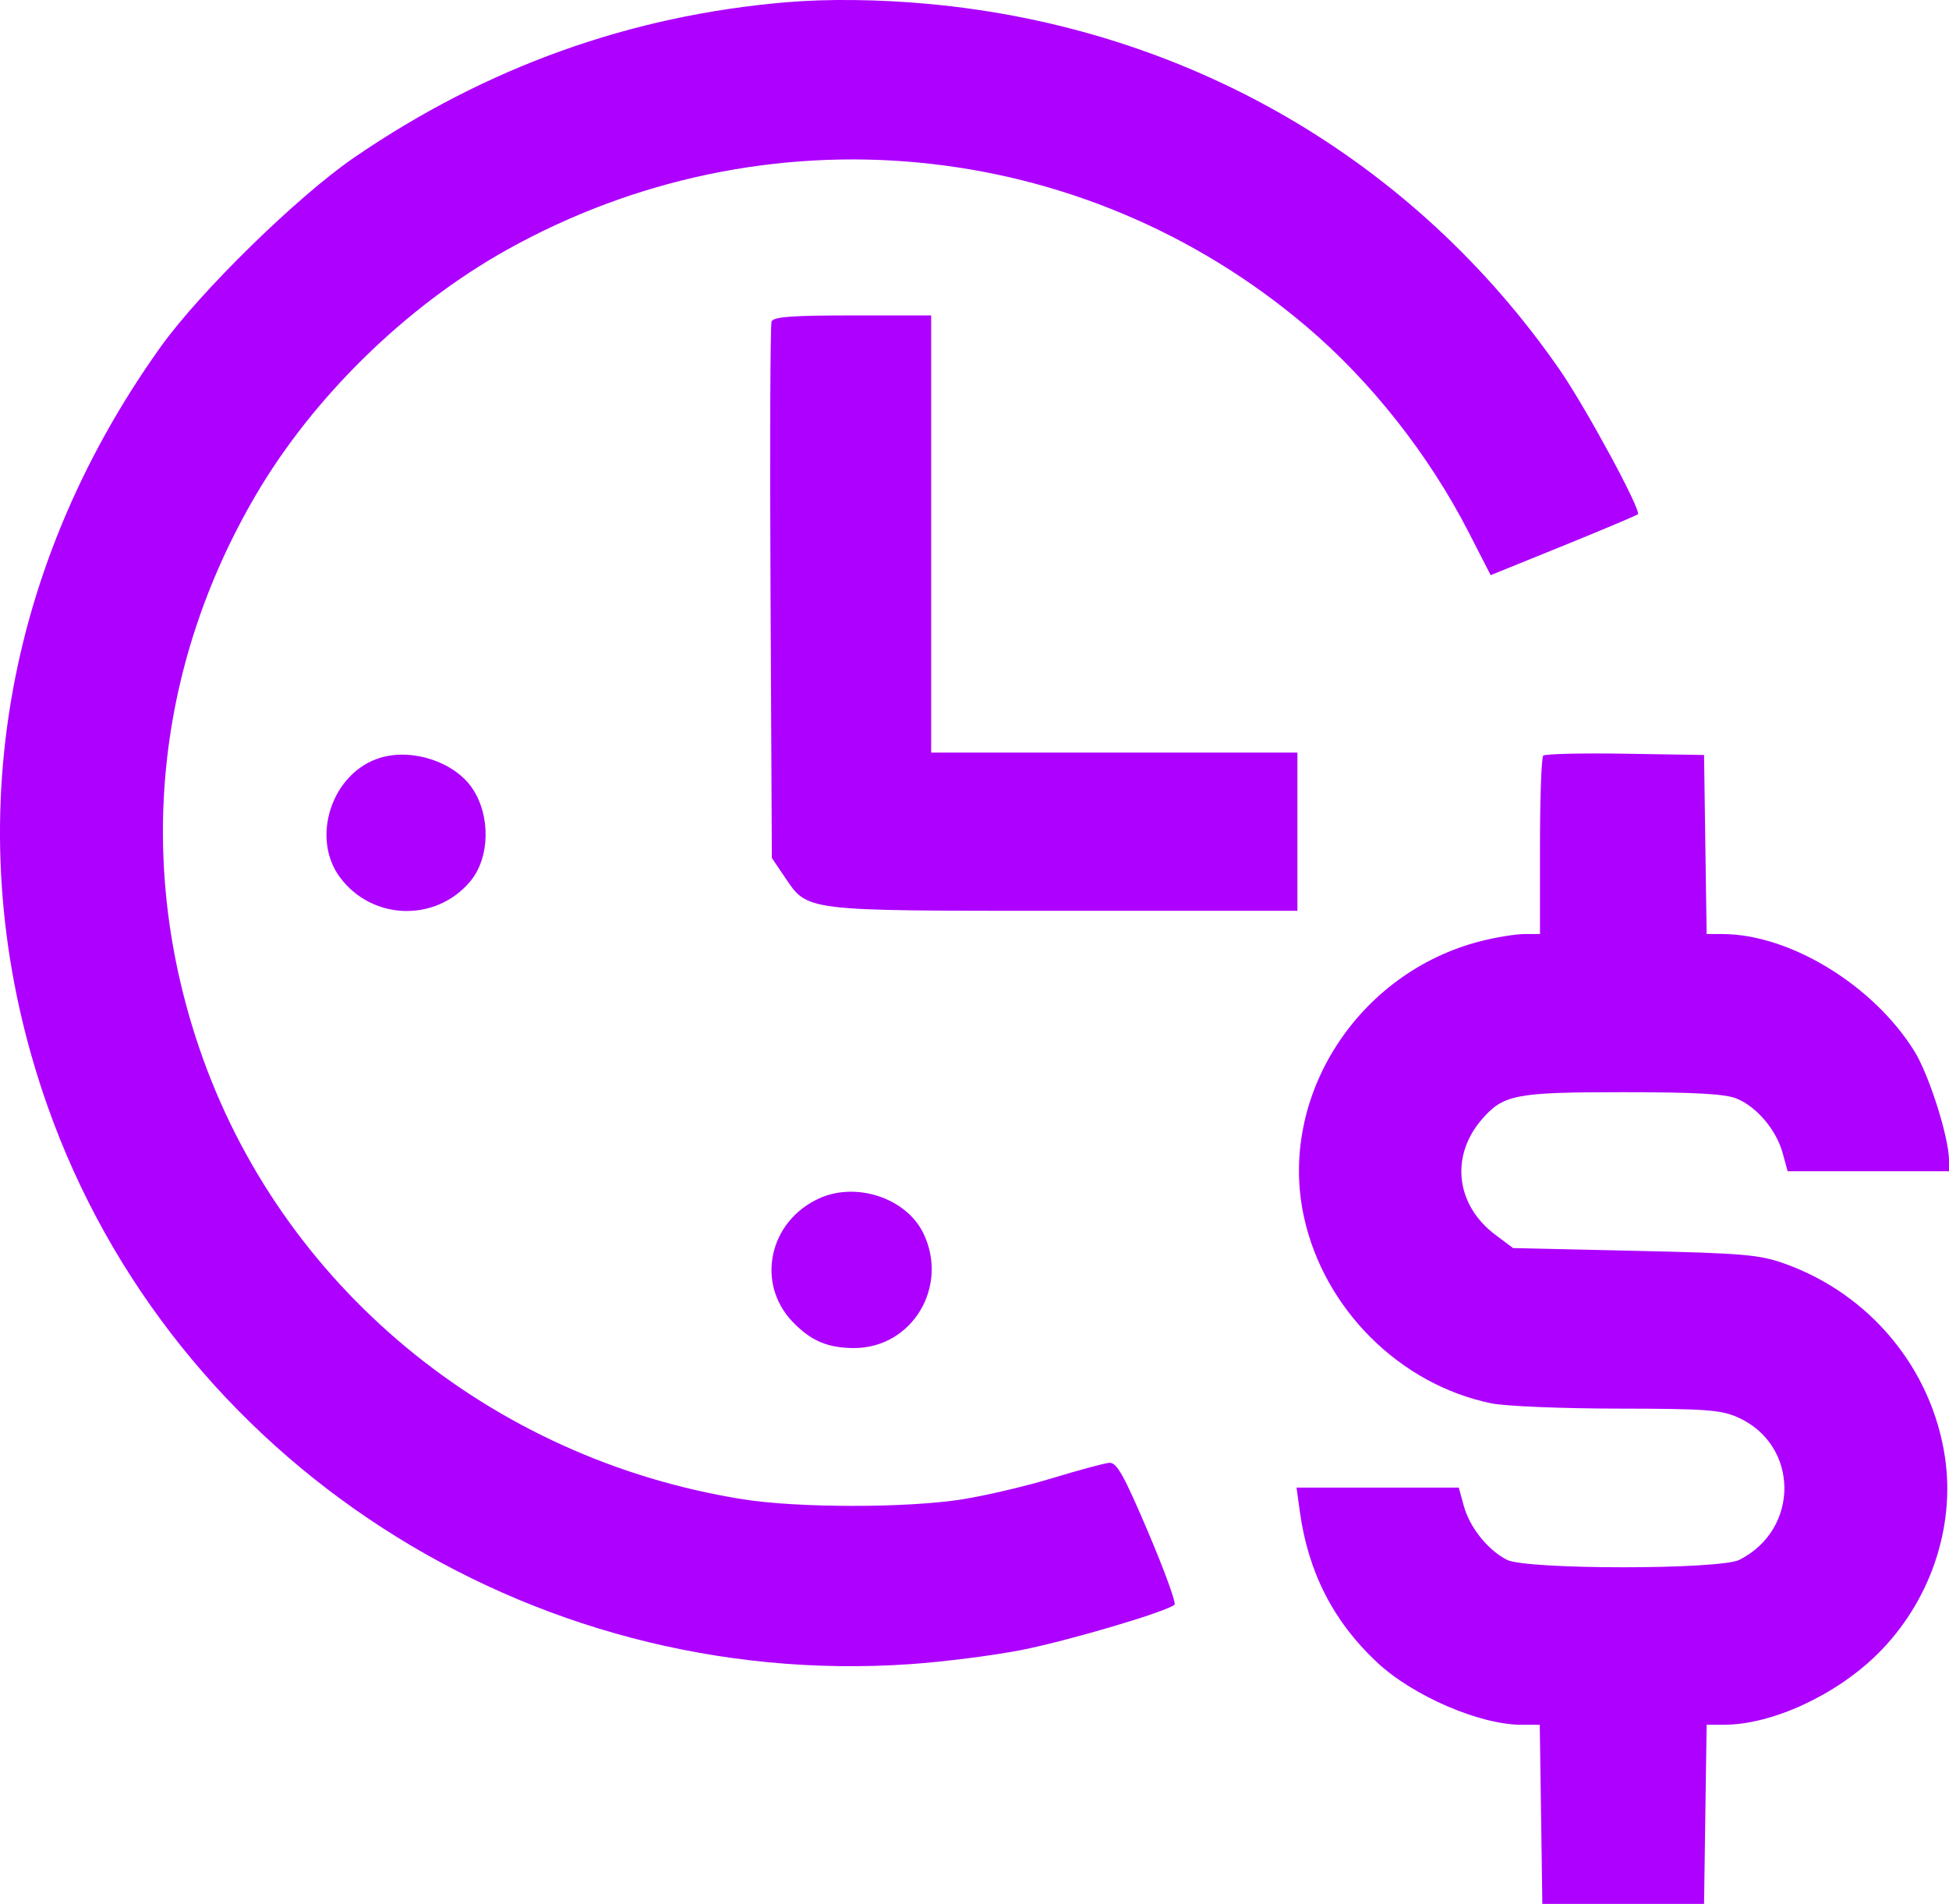 <svg width="43" height="42" viewBox="0 0 43 42" fill="none" xmlns="http://www.w3.org/2000/svg">
<path fill-rule="evenodd" clip-rule="evenodd" d="M17.344 0.05C13.899 0.343 10.731 1.48 7.824 3.468C6.572 4.324 4.419 6.429 3.544 7.653C-0.06 12.694 -0.958 18.707 1.046 24.393C3.804 32.218 11.652 37.295 20.084 36.711C20.821 36.66 21.922 36.52 22.532 36.4C23.578 36.194 25.762 35.547 25.913 35.399C25.952 35.361 25.688 34.638 25.328 33.791C24.79 32.528 24.636 32.255 24.471 32.27C24.36 32.28 23.797 32.432 23.221 32.607C22.643 32.783 21.746 32.994 21.227 33.076C20.014 33.268 17.611 33.268 16.396 33.075C10.802 32.188 6.176 28.35 4.396 23.118C2.998 19.011 3.439 14.689 5.64 10.928C6.907 8.762 8.958 6.756 11.173 5.517C16.87 2.33 23.863 2.996 28.82 7.2C30.245 8.408 31.525 10.031 32.401 11.739L32.888 12.688L34.489 12.039C35.37 11.681 36.111 11.369 36.136 11.344C36.218 11.264 34.985 8.987 34.414 8.162C31.198 3.517 26.192 0.613 20.492 0.087C19.393 -0.015 18.262 -0.028 17.344 0.05ZM17.023 7.092C16.994 7.165 16.983 9.858 17 13.076L17.029 18.927L17.308 19.34C17.83 20.11 17.682 20.092 23.472 20.092H28.624V18.348V16.603H24.584H20.544V11.781V6.958H18.81C17.48 6.958 17.063 6.989 17.023 7.092ZM8.399 16.714C7.326 17.031 6.84 18.481 7.509 19.366C8.222 20.308 9.619 20.345 10.375 19.443C10.808 18.926 10.829 18.001 10.423 17.394C10.034 16.814 9.11 16.503 8.399 16.714ZM34.048 16.669C34.008 16.708 33.976 17.61 33.976 18.673V20.605H33.631C33.441 20.605 33.008 20.676 32.669 20.762C29.954 21.454 28.194 24.195 28.767 26.839C29.208 28.875 30.887 30.547 32.905 30.958C33.211 31.021 34.463 31.073 35.686 31.074C37.624 31.076 37.966 31.101 38.339 31.266C39.694 31.868 39.716 33.732 38.376 34.41C37.944 34.629 33.68 34.629 33.248 34.41C32.828 34.198 32.426 33.697 32.296 33.222L32.184 32.816H30.394H28.605L28.679 33.355C28.865 34.688 29.419 35.77 30.375 36.666C31.171 37.412 32.645 38.049 33.573 38.049H33.971L34 40.025L34.028 42H35.812H37.596L37.624 40.025L37.653 38.049L38.044 38.048C39.097 38.045 40.503 37.396 41.42 36.491C42.576 35.35 43.141 33.706 42.912 32.152C42.623 30.196 41.26 28.549 39.371 27.875C38.817 27.677 38.46 27.647 36.066 27.593L33.382 27.532L32.997 27.244C32.121 26.591 31.991 25.511 32.688 24.7C33.166 24.145 33.428 24.094 35.812 24.094C37.397 24.094 38.061 24.131 38.313 24.234C38.758 24.416 39.188 24.923 39.329 25.433L39.44 25.838H41.22H43V25.598C43 25.098 42.563 23.717 42.239 23.194C41.333 21.732 39.486 20.605 37.996 20.605H37.653L37.624 18.63L37.596 16.655L35.858 16.627C34.903 16.611 34.088 16.631 34.048 16.669ZM18.07 26.438C16.965 26.943 16.672 28.307 17.485 29.157C17.888 29.578 18.261 29.738 18.845 29.738C20.124 29.738 20.942 28.381 20.371 27.204C19.995 26.43 18.891 26.062 18.07 26.438Z" fill="#AD00FF"/>
</svg>
